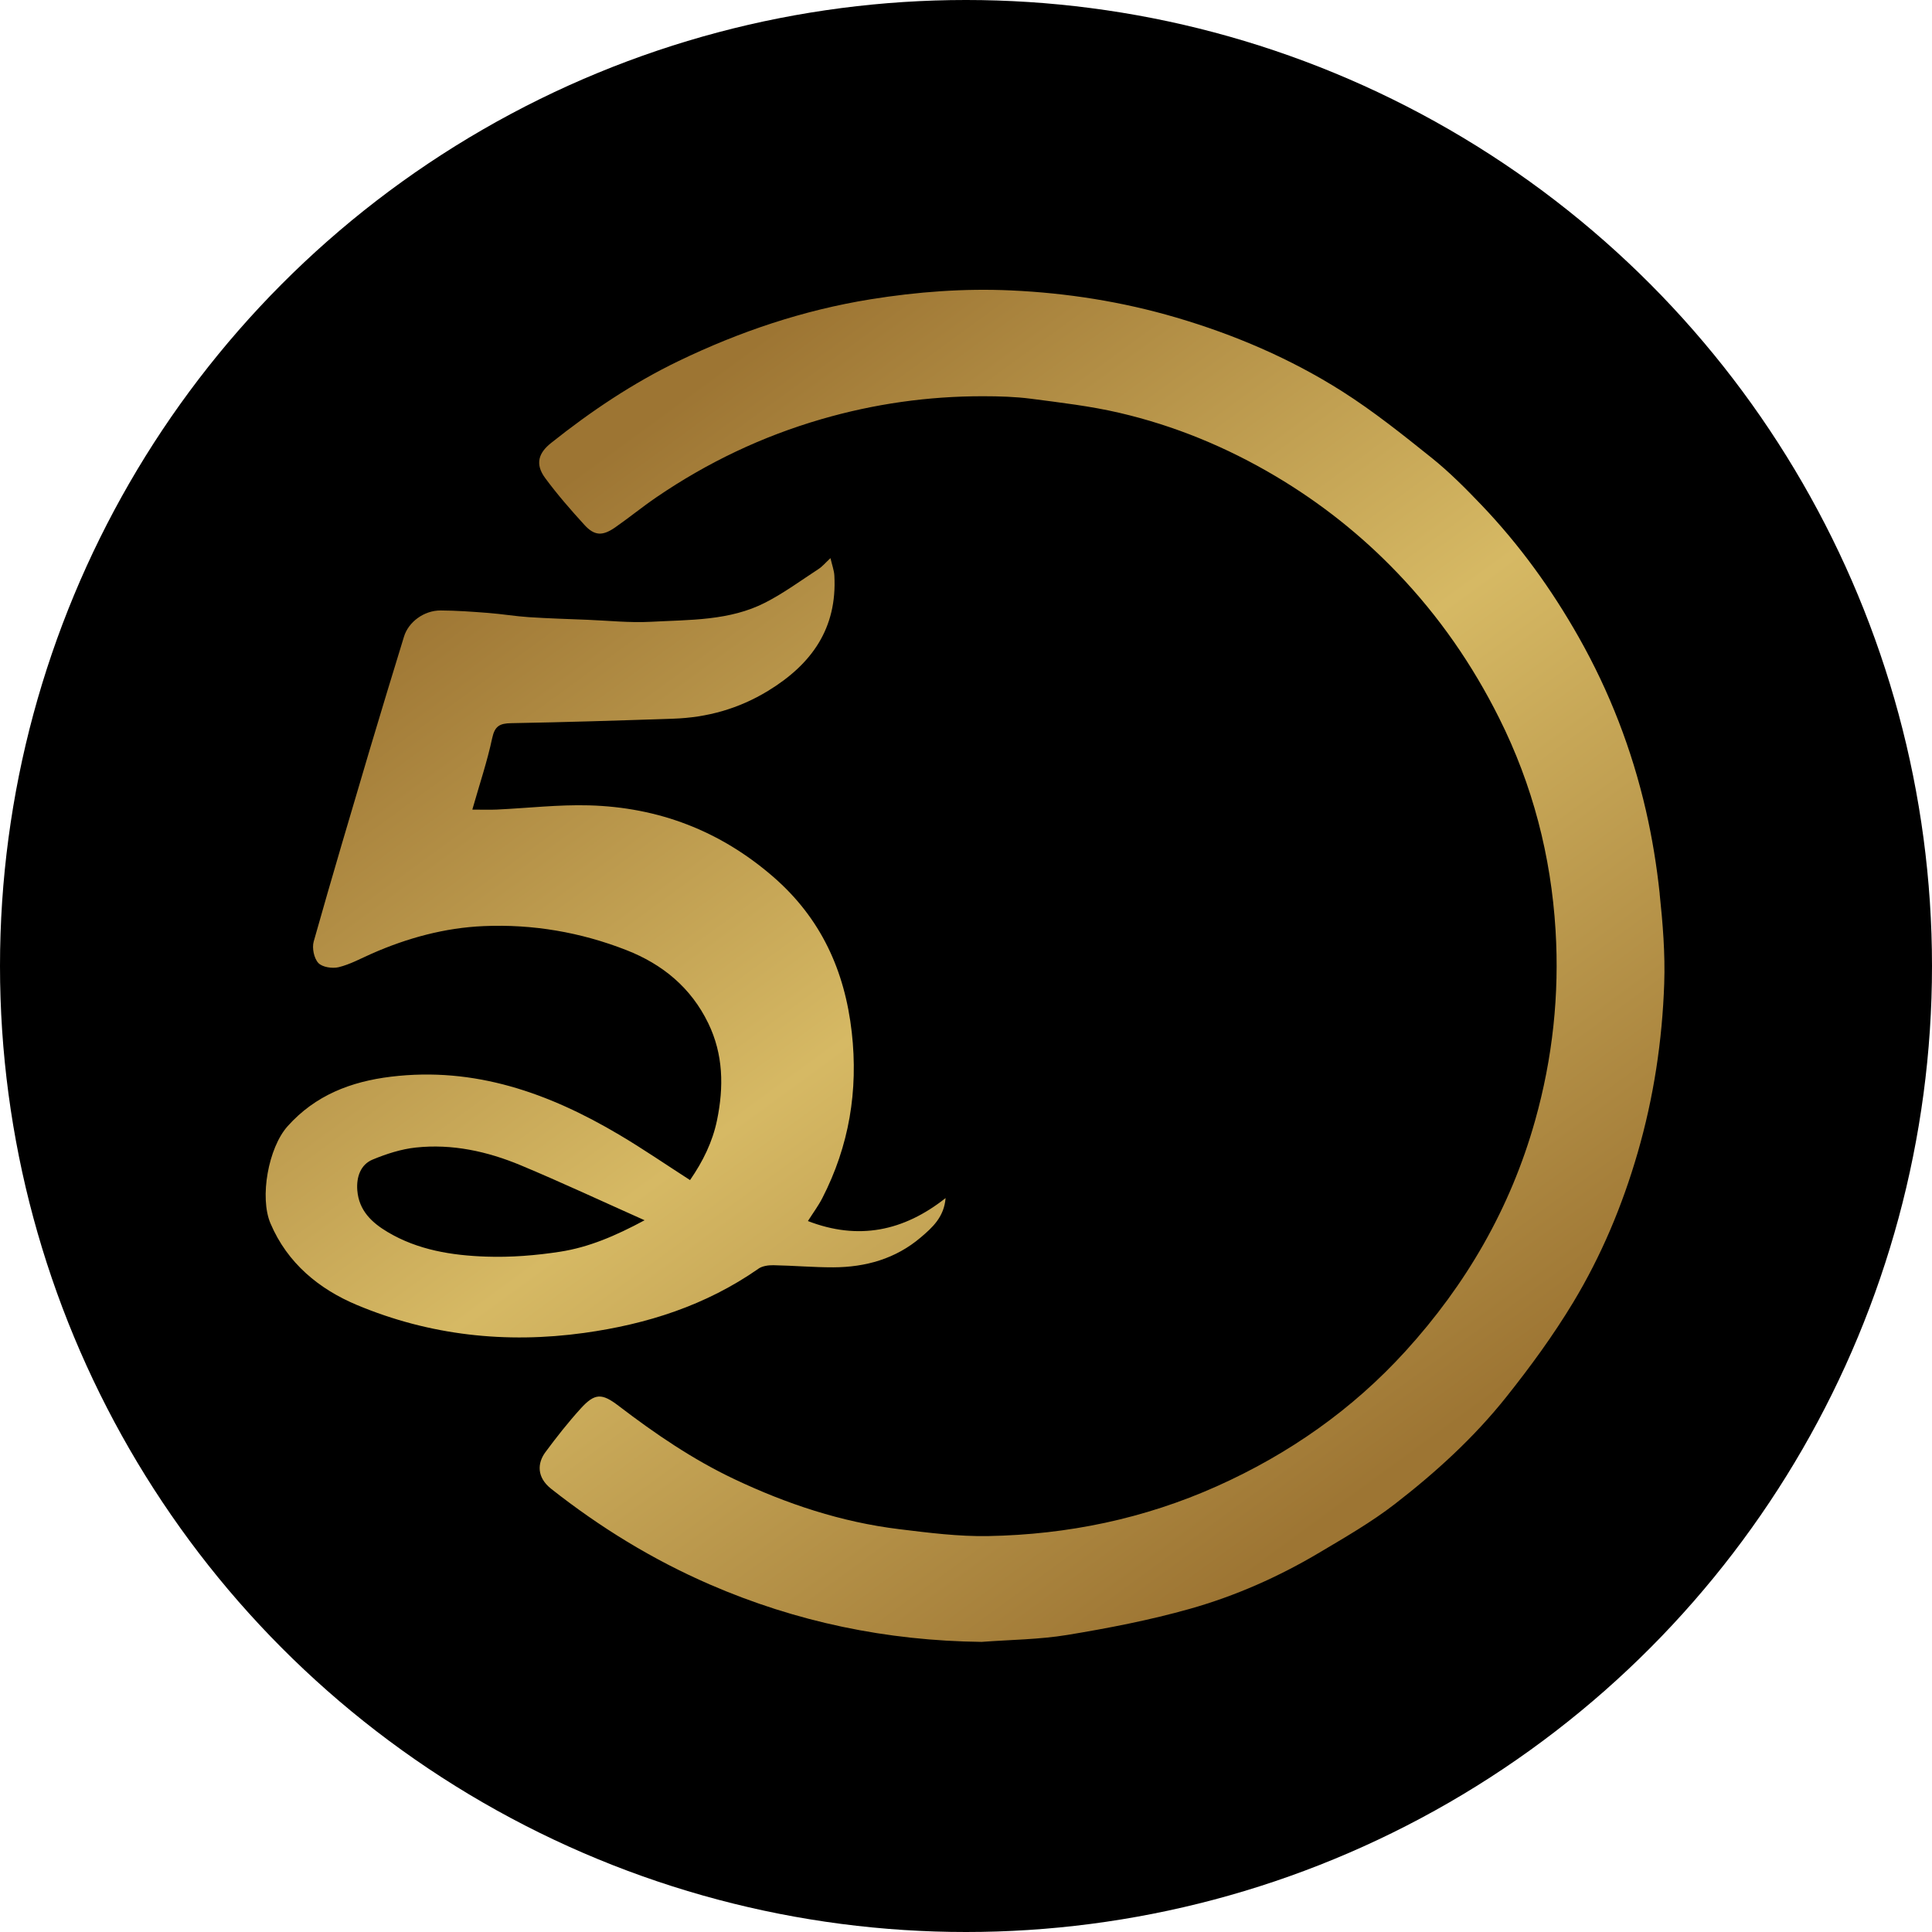 <svg width="80" height="80" xmlns="http://www.w3.org/2000/svg">
  <defs>
    <linearGradient x1="23.697%" y1="13.208%" x2="79.644%" y2="87.73%" id="a">
      <stop stop-color="#9D7533" offset="0%"/>
      <stop stop-color="#D6B964" offset="48.017%"/>
      <stop stop-color="#9D7533" offset="100%"/>
    </linearGradient>
  </defs>
  <g fill="none" fill-rule="evenodd">
    <circle fill="#000" cx="40" cy="40" r="40"/>
    <path d="M57.725 25.012c-.123-1.159-.311-2.319-.572-3.455-.579-2.519-1.503-4.911-2.778-7.167-1.126-1.991-2.455-3.83-4.033-5.482-.652-.682-1.323-1.358-2.057-1.947-1.207-.967-2.422-1.94-3.725-2.766-2.13-1.348-4.439-2.337-6.864-3.049C35.465.491 33.184.132 30.872.026c-1.95-.09-3.893.056-5.829.368-2.783.449-5.418 1.337-7.943 2.555-1.894.914-3.636 2.083-5.28 3.393-.497.396-.691.851-.242 1.458.499.676 1.055 1.314 1.623 1.936.413.453.748.467 1.271.103.582-.405 1.132-.856 1.718-1.255 2.105-1.436 4.374-2.517 6.829-3.229 2.192-.636 4.418-.95 6.692-.948.661.001 1.327.019 1.981.104 1.223.16 2.456.303 3.654.582 2.288.532 4.444 1.421 6.471 2.624 1.87 1.11 3.551 2.442 5.056 4.015 1.713 1.79 3.097 3.789 4.205 6.005 1.387 2.773 2.146 5.709 2.334 8.778.163 2.666-.119 5.299-.849 7.893-1.02 3.627-2.855 6.784-5.367 9.544-2.194 2.41-4.822 4.254-7.807 5.59-3.014 1.348-6.18 2.002-9.462 2.063-1.231.023-2.471-.136-3.698-.286-2.392-.292-4.651-1.042-6.826-2.073-1.724-.817-3.285-1.884-4.793-3.037-.687-.525-.98-.528-1.564.115-.521.574-1.003 1.186-1.464 1.81-.33.447-.368 1.035.243 1.517 2.021 1.593 4.192 2.927 6.556 3.954 3.594 1.561 7.343 2.336 11.265 2.382 1.187-.09 2.387-.096 3.557-.289 1.705-.282 3.411-.612 5.072-1.081 1.88-.531 3.675-1.326 5.361-2.329 1.064-.633 2.148-1.256 3.124-2.011 1.69-1.307 3.275-2.752 4.609-4.427.994-1.248 1.944-2.547 2.768-3.912 1.17-1.937 2.043-4.022 2.675-6.204.664-2.293 1.019-4.638 1.1-7.014.042-1.233-.059-2.479-.189-3.708M9.136 40.034c-1.42-.048-2.833-.272-4.085-1.018-.648-.386-1.19-.884-1.256-1.729-.042-.542.13-1.063.636-1.272.568-.235 1.178-.433 1.785-.498 1.509-.162 2.968.159 4.354.738 1.682.703 3.334 1.476 5.121 2.273-1.206.648-2.313 1.12-3.499 1.303-1.006.155-2.039.238-3.056.203m11.265.502c.164-.115.416-.15.625-.146.826.015 1.652.089 2.478.087 1.34-.003 2.585-.355 3.62-1.236.476-.405.968-.84 1.031-1.632-1.738 1.375-3.612 1.759-5.701.952.218-.344.435-.635.598-.953 1.109-2.161 1.49-4.447 1.218-6.861-.289-2.558-1.278-4.728-3.254-6.442-2.199-1.906-4.75-2.878-7.629-2.957-1.267-.035-2.54.115-3.81.174-.305.014-.611.002-1.019.002.302-1.061.618-1.997.822-2.957.107-.504.313-.614.789-.622 2.234-.039 4.468-.11 6.701-.185 1.406-.047 2.709-.407 3.932-1.152 1.811-1.104 2.867-2.592 2.747-4.777-.012-.213-.092-.422-.161-.72-.22.203-.337.348-.486.445-.729.475-1.436.997-2.207 1.393-1.486.763-3.138.71-4.746.798-.87.047-1.749-.048-2.623-.083-.81-.032-1.621-.056-2.43-.109-.559-.037-1.114-.131-1.673-.174-.658-.051-1.318-.1-1.977-.103-.689-.003-1.331.475-1.517 1.081-.474 1.548-.948 3.095-1.409 4.647-.788 2.657-1.578 5.313-2.33 7.98-.076.268.01.692.19.887.163.177.582.24.845.176.474-.116.916-.361 1.368-.56 1.478-.651 3.027-1.072 4.634-1.141 2.029-.088 4.014.252 5.911.994 1.498.586 2.676 1.555 3.39 3.029.627 1.292.645 2.645.362 4.016-.185.896-.582 1.704-1.117 2.478-.996-.64-1.944-1.292-2.932-1.877-2.912-1.726-5.989-2.826-9.454-2.404-1.662.202-3.132.769-4.278 2.051-.799.894-1.166 2.947-.71 4.021.702 1.657 2.025 2.73 3.586 3.383 3.003 1.256 6.16 1.604 9.405 1.154 2.605-.361 5.037-1.14 7.211-2.655" transform="translate(11 12)" fill="url(#a)"/>
  </g>
</svg>
